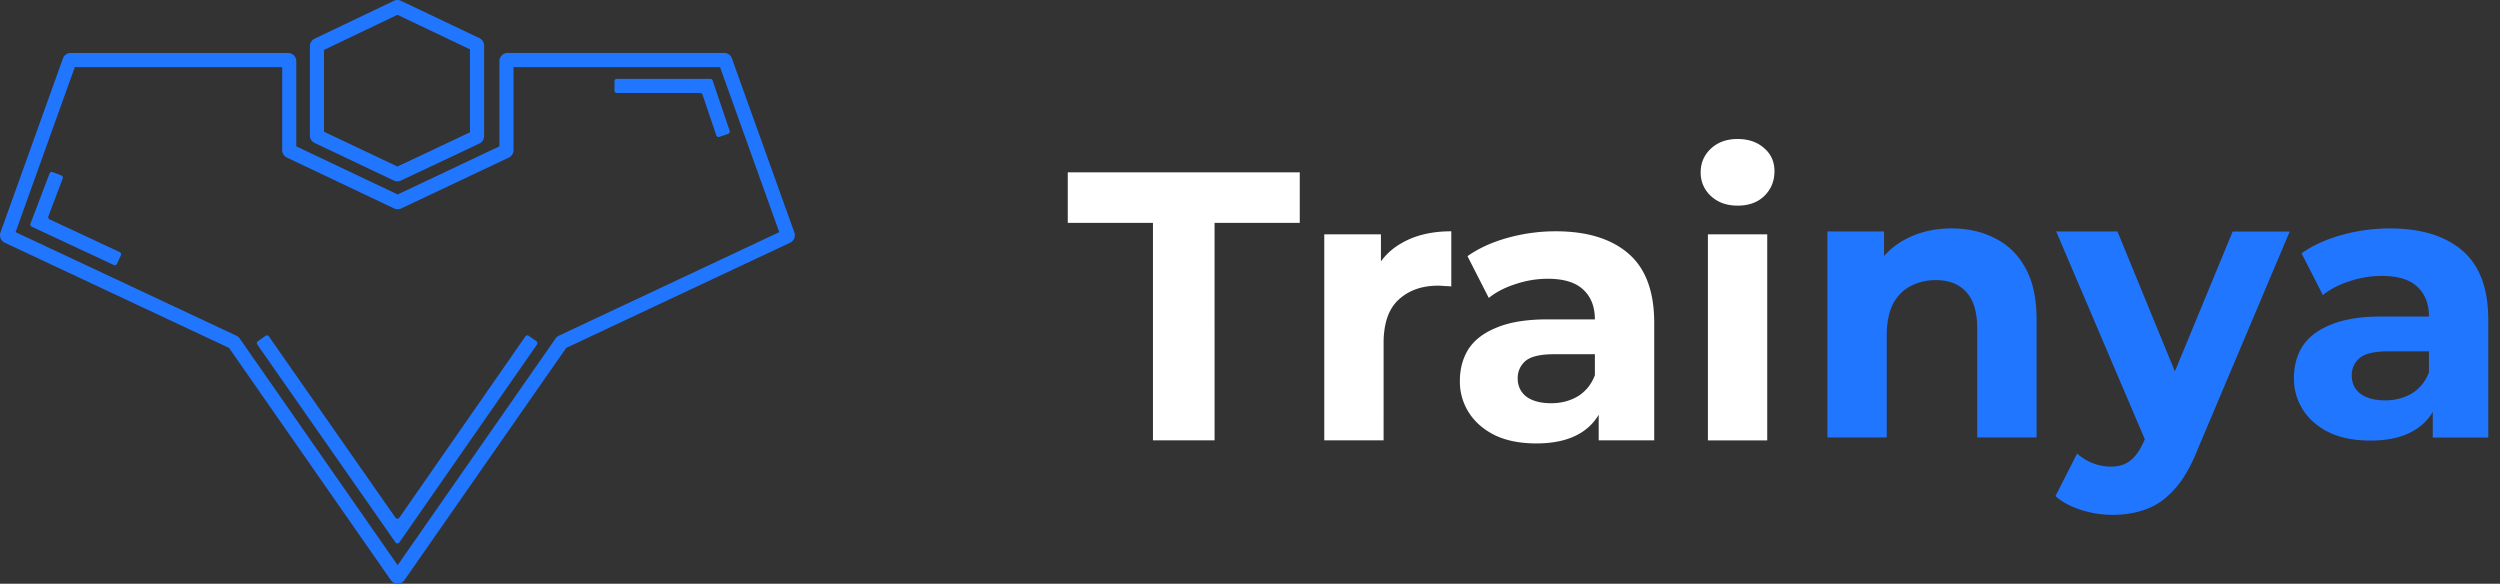 <svg width="197" height="46" fill="none" xmlns="http://www.w3.org/2000/svg"><rect width="100%" height="100%" fill="#333333" stroke="none"/><path d="M90.853 34.701v-17.14H84.14V13.58h18.281v3.983h-6.713V34.7h-4.855ZM104.352 34.701V18.467h4.465v4.587l-.629-1.328c.479-1.147 1.248-2.012 2.307-2.595 1.059-.604 2.348-.905 3.866-.905v4.345c-.2-.02-.379-.03-.539-.03-.16-.02-.33-.03-.51-.03-1.278 0-2.317.372-3.116 1.116-.78.724-1.169 1.86-1.169 3.41V34.7h-4.675ZM125.977 34.701v-3.168l-.3-.694v-5.673c0-1.006-.31-1.79-.929-2.354-.599-.563-1.528-.845-2.787-.845-.859 0-1.708.141-2.547.423-.819.261-1.519.623-2.098 1.086l-1.678-3.29c.879-.623 1.938-1.105 3.176-1.448a14.134 14.134 0 0 1 3.776-.512c2.458 0 4.366.583 5.724 1.75 1.359 1.166 2.038 2.987 2.038 5.461v9.264h-4.375Zm-4.915.241c-1.259 0-2.337-.21-3.237-.633-.899-.443-1.588-1.036-2.067-1.78a4.522 4.522 0 0 1-.72-2.505c0-.966.23-1.81.69-2.535.479-.724 1.228-1.287 2.247-1.69 1.019-.422 2.348-.633 3.986-.633h4.286v2.746h-3.776c-1.099 0-1.858.18-2.278.543-.4.362-.599.815-.599 1.358 0 .603.229 1.086.689 1.448.479.342 1.129.513 1.948.513.779 0 1.478-.181 2.098-.543.619-.382 1.068-.936 1.348-1.66l.719 2.173c-.339 1.046-.959 1.84-1.858 2.384-.899.543-2.057.814-3.476.814ZM134.583 34.701V18.467h4.675v16.234h-4.675Zm2.338-18.497c-.859 0-1.559-.252-2.098-.755a2.456 2.456 0 0 1-.809-1.87c0-.745.27-1.368.809-1.871.539-.503 1.239-.755 2.098-.755.859 0 1.558.242 2.098.725.539.462.809 1.066.809 1.81 0 .785-.27 1.439-.809 1.962-.52.502-1.219.754-2.098.754Z" fill="#fff"/><path d="M153.8 18c1.278 0 2.417.262 3.416.785 1.019.503 1.818 1.287 2.397 2.353.58 1.046.869 2.394.869 4.044v9.293h-4.675v-8.57c0-1.307-.289-2.272-.869-2.896-.559-.624-1.358-.935-2.397-.935-.739 0-1.409.16-2.008.482-.579.302-1.039.775-1.378 1.419-.32.643-.48 1.468-.48 2.474v8.026H144V18.241h4.465v4.496l-.839-1.357a6 6 0 0 1 2.487-2.505c1.079-.583 2.308-.875 3.687-.875ZM166.465 40.57c-.839 0-1.668-.13-2.487-.392-.819-.261-1.488-.623-2.008-1.086l1.708-3.35c.36.323.769.574 1.229.755.479.181.949.272 1.408.272.66 0 1.179-.161 1.559-.483.399-.302.759-.815 1.079-1.539l.839-1.992.359-.513 5.784-14h4.495l-7.282 17.23c-.519 1.307-1.119 2.333-1.798 3.077-.659.744-1.398 1.267-2.218 1.57-.799.3-1.688.452-2.667.452Zm2.757-5.46L162.03 18.24h4.825l5.574 13.579-3.207 3.29ZM191.701 34.475v-3.168l-.3-.694V24.94c0-1.006-.31-1.79-.929-2.353-.599-.564-1.528-.845-2.787-.845-.859 0-1.708.14-2.547.422-.819.262-1.519.624-2.098 1.086l-1.678-3.289c.879-.623 1.938-1.106 3.176-1.448a14.13 14.13 0 0 1 3.776-.513c2.458 0 4.366.583 5.724 1.75 1.359 1.167 2.038 2.987 2.038 5.462v9.263h-4.375Zm-4.915.242c-1.259 0-2.338-.211-3.237-.634-.899-.442-1.588-1.036-2.067-1.78a4.522 4.522 0 0 1-.72-2.505c0-.965.23-1.81.69-2.534.479-.724 1.228-1.288 2.247-1.69 1.019-.423 2.348-.634 3.986-.634h4.285v2.746h-3.776c-1.098 0-1.858.181-2.277.543-.4.362-.599.815-.599 1.358 0 .604.229 1.086.689 1.448.479.343 1.129.514 1.948.514.779 0 1.478-.182 2.097-.544.62-.382 1.069-.935 1.349-1.66l.719 2.173c-.339 1.046-.959 1.841-1.858 2.384-.899.543-2.058.815-3.476.815Z" fill="#2176FF"/><path fill-rule="evenodd" clip-rule="evenodd" d="M4.958 4.605a.648.648 0 0 1 .61-.431H22.7a.65.65 0 0 1 .648.652v6.707l7.986 3.79 8.02-3.79V4.825c0-.36.29-.652.647-.652h17.063c.274 0 .517.172.61.43l4.92 13.71a.654.654 0 0 1-.336.813l-17.64 8.288-12.754 18.307a.646.646 0 0 1-1.061 0L18.048 27.416.375 19.126a.654.654 0 0 1-.336-.813l4.92-13.708Zm.935.687-4.666 13 17.403 8.162a.65.65 0 0 1 .257.217l12.447 17.865L43.781 26.67a.65.65 0 0 1 .256-.217l17.369-8.16L56.74 5.291H40.465v6.536a.653.653 0 0 1-.373.591l-8.482 4.01a.644.644 0 0 1-.552-.001l-8.448-4.01a.653.653 0 0 1-.372-.59V5.292H5.893Z" fill="#2176FF"/><path fill-rule="evenodd" clip-rule="evenodd" d="M20.275 27.15a.187.187 0 0 1 .045-.26l.606-.43c.084-.059.2-.038.258.046l9.98 14.29c.074.105.23.105.303 0l9.936-14.289a.184.184 0 0 1 .257-.046l.607.428a.187.187 0 0 1 .046.26L31.469 42.743a.184.184 0 0 1-.303 0L20.276 27.15ZM55.358 7.458a.185.185 0 0 0-.175-.127h-6.576a.186.186 0 0 1-.185-.186v-.746c0-.103.082-.186.185-.186h7.37c.08 0 .15.05.176.126l1.345 3.968a.187.187 0 0 1-.116.237l-.7.24a.185.185 0 0 1-.236-.116l-1.088-3.21ZM2.498 17.862a.187.187 0 0 1-.096-.236l1.503-3.958a.185.185 0 0 1 .24-.107l.691.266a.187.187 0 0 1 .107.24L3.811 17.05a.187.187 0 0 0 .095.236l5.53 2.58a.187.187 0 0 1 .09.248l-.312.677a.185.185 0 0 1-.246.09l-6.47-3.019ZM31.317 1.168 25.53 3.933v6.446l5.787 2.744 5.717-2.698V3.887l-5.717-2.719ZM31.04.063a.644.644 0 0 1 .554 0l6.18 2.939a.653.653 0 0 1 .372.59v7.13a.653.653 0 0 1-.373.59l-6.18 2.916a.644.644 0 0 1-.551 0l-6.25-2.963a.653.653 0 0 1-.372-.59V3.638c0-.252.144-.481.37-.59L31.04.064Z" fill="#2176FF"/></svg>